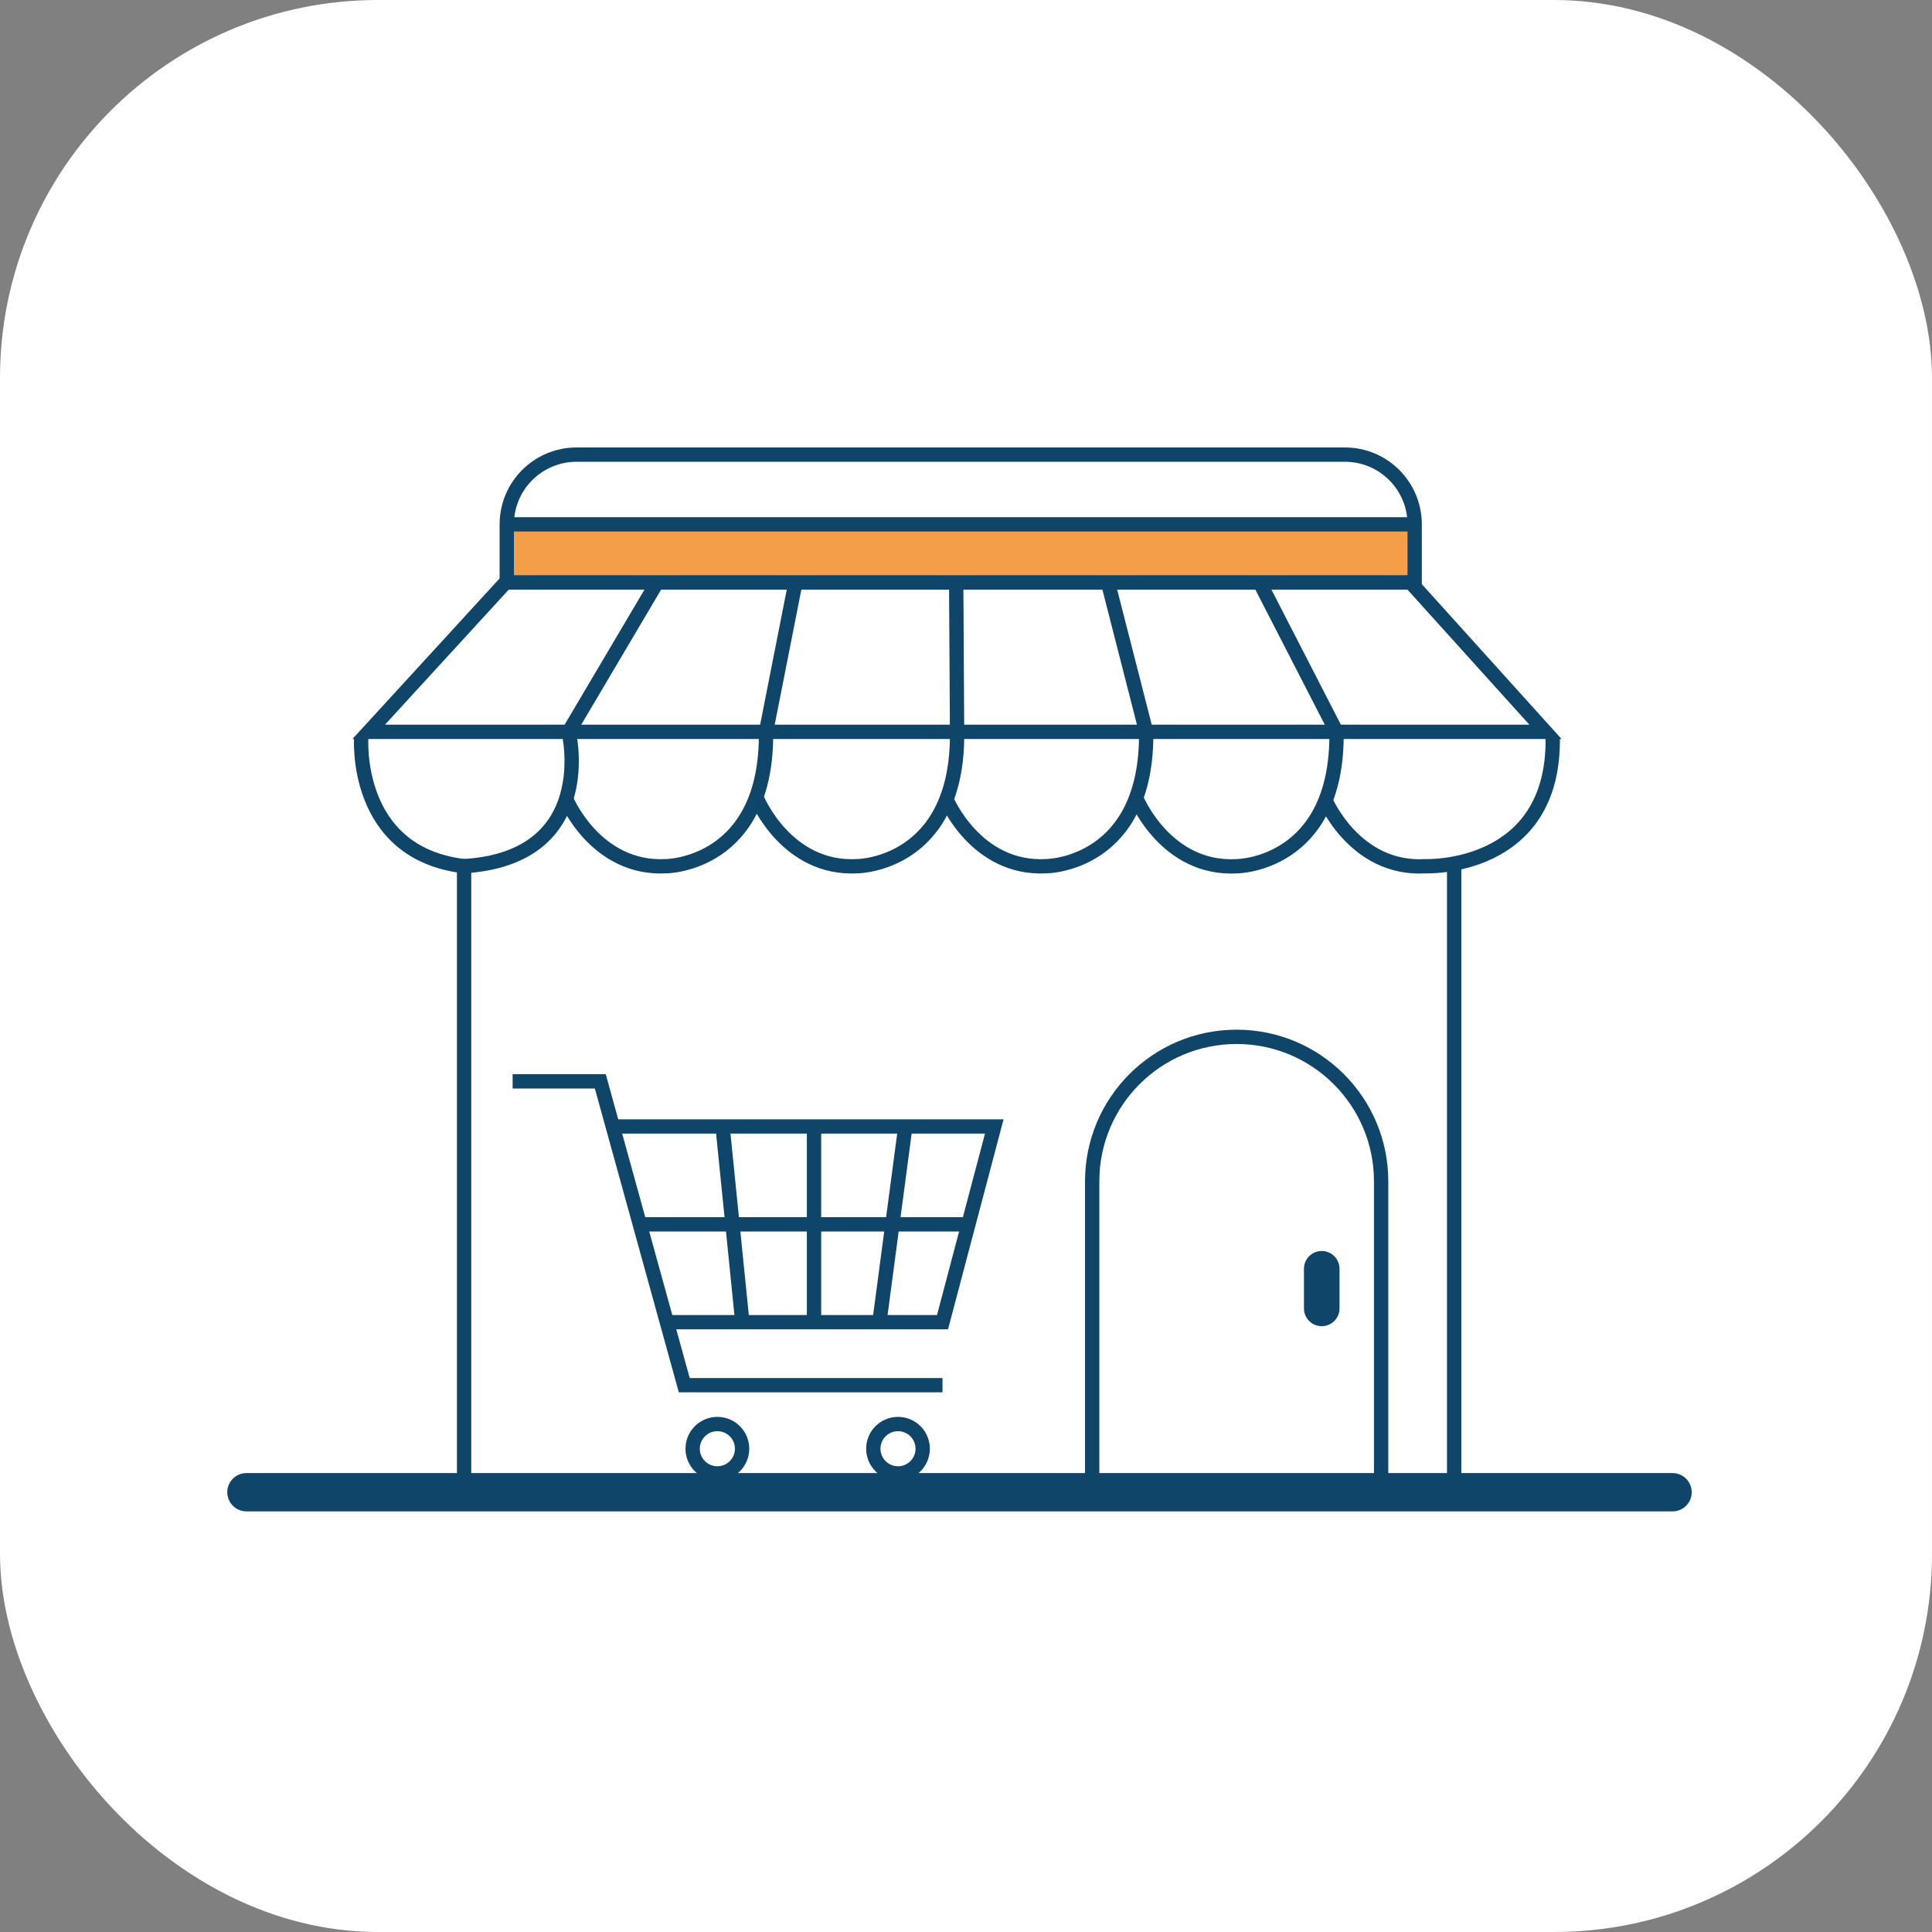<svg width="39" height="39" viewBox="0 0 39 39" fill="none" xmlns="http://www.w3.org/2000/svg">
<rect x="0" y="0" width="39" height="39" fill="#808080" stroke="none"/>
<rect width="39" height="39" rx="7.63" fill="white"/>
<path d="M29.354 30.122V17.395" stroke="#0F4568" stroke-width="0.289" stroke-miterlimit="10"/>
<path d="M31.197 14.773H7.443L10.208 11.756H28.474L31.197 14.773Z" stroke="#0F4568" stroke-width="0.289" stroke-miterlimit="10"/>
<path d="M28.557 10.466H10.23V11.756H28.557V10.466Z" fill="#F49E49"/>
<path d="M28.557 11.756H10.23V10.585C10.23 9.807 10.861 9.177 11.639 9.177H27.149C27.927 9.177 28.557 9.807 28.557 10.585V11.756H28.557Z" stroke="#0F4568" stroke-width="0.289" stroke-miterlimit="10"/>
<path d="M7.292 14.891C7.292 14.891 7.127 17.219 9.368 17.485V30.122" stroke="#0F4568" stroke-width="0.289" stroke-miterlimit="10"/>
<path d="M9.367 17.485C12.097 17.314 11.48 14.773 11.48 14.773L13.264 11.756" stroke="#0F4568" stroke-width="0.289" stroke-miterlimit="10"/>
<path d="M11.428 16.129C11.428 16.129 12.022 17.569 13.456 17.485C13.456 17.485 15.495 17.463 15.463 14.773L16.058 11.756" stroke="#0F4568" stroke-width="0.289" stroke-miterlimit="10"/>
<path d="M15.285 16.129C15.285 16.129 15.879 17.569 17.313 17.485C17.313 17.485 19.352 17.463 19.32 14.773L19.302 11.756" stroke="#0F4568" stroke-width="0.289" stroke-miterlimit="10"/>
<path d="M19.102 16.129C19.102 16.129 19.695 17.569 21.13 17.485C21.13 17.485 23.169 17.463 23.137 14.773L22.365 11.756" stroke="#0F4568" stroke-width="0.289" stroke-miterlimit="10"/>
<path d="M22.945 16.13C22.945 16.13 23.539 17.57 24.973 17.486C24.973 17.486 27.012 17.464 26.98 14.773" stroke="#0F4568" stroke-width="0.289" stroke-miterlimit="10"/>
<path d="M26.744 16.129C26.744 16.129 27.338 17.57 28.772 17.486C28.772 17.486 31.375 17.591 31.344 14.9" stroke="#0F4568" stroke-width="0.289" stroke-miterlimit="10"/>
<path d="M25.428 11.756L26.979 14.773" stroke="#0F4568" stroke-width="0.289" stroke-miterlimit="10"/>
<path d="M27.881 30.122H22.047V23.847C22.047 22.236 23.352 20.93 24.963 20.93C26.574 20.93 27.88 22.236 27.88 23.847V30.122H27.881Z" stroke="#0F4568" stroke-width="0.289" stroke-miterlimit="10"/>
<path d="M26.681 26.771C26.483 26.771 26.322 26.611 26.322 26.412V25.612C26.322 25.414 26.483 25.253 26.681 25.253C26.879 25.253 27.04 25.413 27.04 25.612V26.412C27.04 26.61 26.879 26.771 26.681 26.771Z" fill="#0F4568"/>
<path d="M10.23 10.585H28.557" stroke="#0F4568" stroke-width="0.289" stroke-miterlimit="10"/>
<path d="M10.348 21.829H12.118L13.813 27.962H19.026" stroke="#0F4568" stroke-width="0.289" stroke-miterlimit="10"/>
<path d="M12.369 22.739H20.071L19.026 26.69H13.461" stroke="#0F4568" stroke-width="0.289" stroke-miterlimit="10"/>
<path d="M14.586 22.739L14.985 26.69" stroke="#0F4568" stroke-width="0.289" stroke-miterlimit="10"/>
<path d="M16.432 22.739V26.69" stroke="#0F4568" stroke-width="0.289" stroke-miterlimit="10"/>
<path d="M18.276 22.739L17.752 26.69" stroke="#0F4568" stroke-width="0.289" stroke-miterlimit="10"/>
<path d="M12.816 24.715H19.571" stroke="#0F4568" stroke-width="0.289" stroke-miterlimit="10"/>
<path d="M14.481 29.743C14.757 29.743 14.98 29.52 14.98 29.244C14.98 28.969 14.757 28.746 14.481 28.746C14.206 28.746 13.982 28.969 13.982 29.244C13.982 29.52 14.206 29.743 14.481 29.743Z" stroke="#0F4568" stroke-width="0.289" stroke-miterlimit="10"/>
<path d="M18.128 29.743C18.403 29.743 18.626 29.52 18.626 29.244C18.626 28.969 18.403 28.746 18.128 28.746C17.852 28.746 17.629 28.969 17.629 29.244C17.629 29.52 17.852 29.743 18.128 29.743Z" stroke="#0F4568" stroke-width="0.289" stroke-miterlimit="10"/>
<path d="M33.763 30.509H4.975C4.761 30.509 4.588 30.336 4.588 30.122C4.588 29.909 4.761 29.736 4.975 29.736H33.762C33.976 29.736 34.149 29.909 34.149 30.122C34.15 30.336 33.977 30.509 33.763 30.509Z" fill="#0F4568"/>
</svg>
